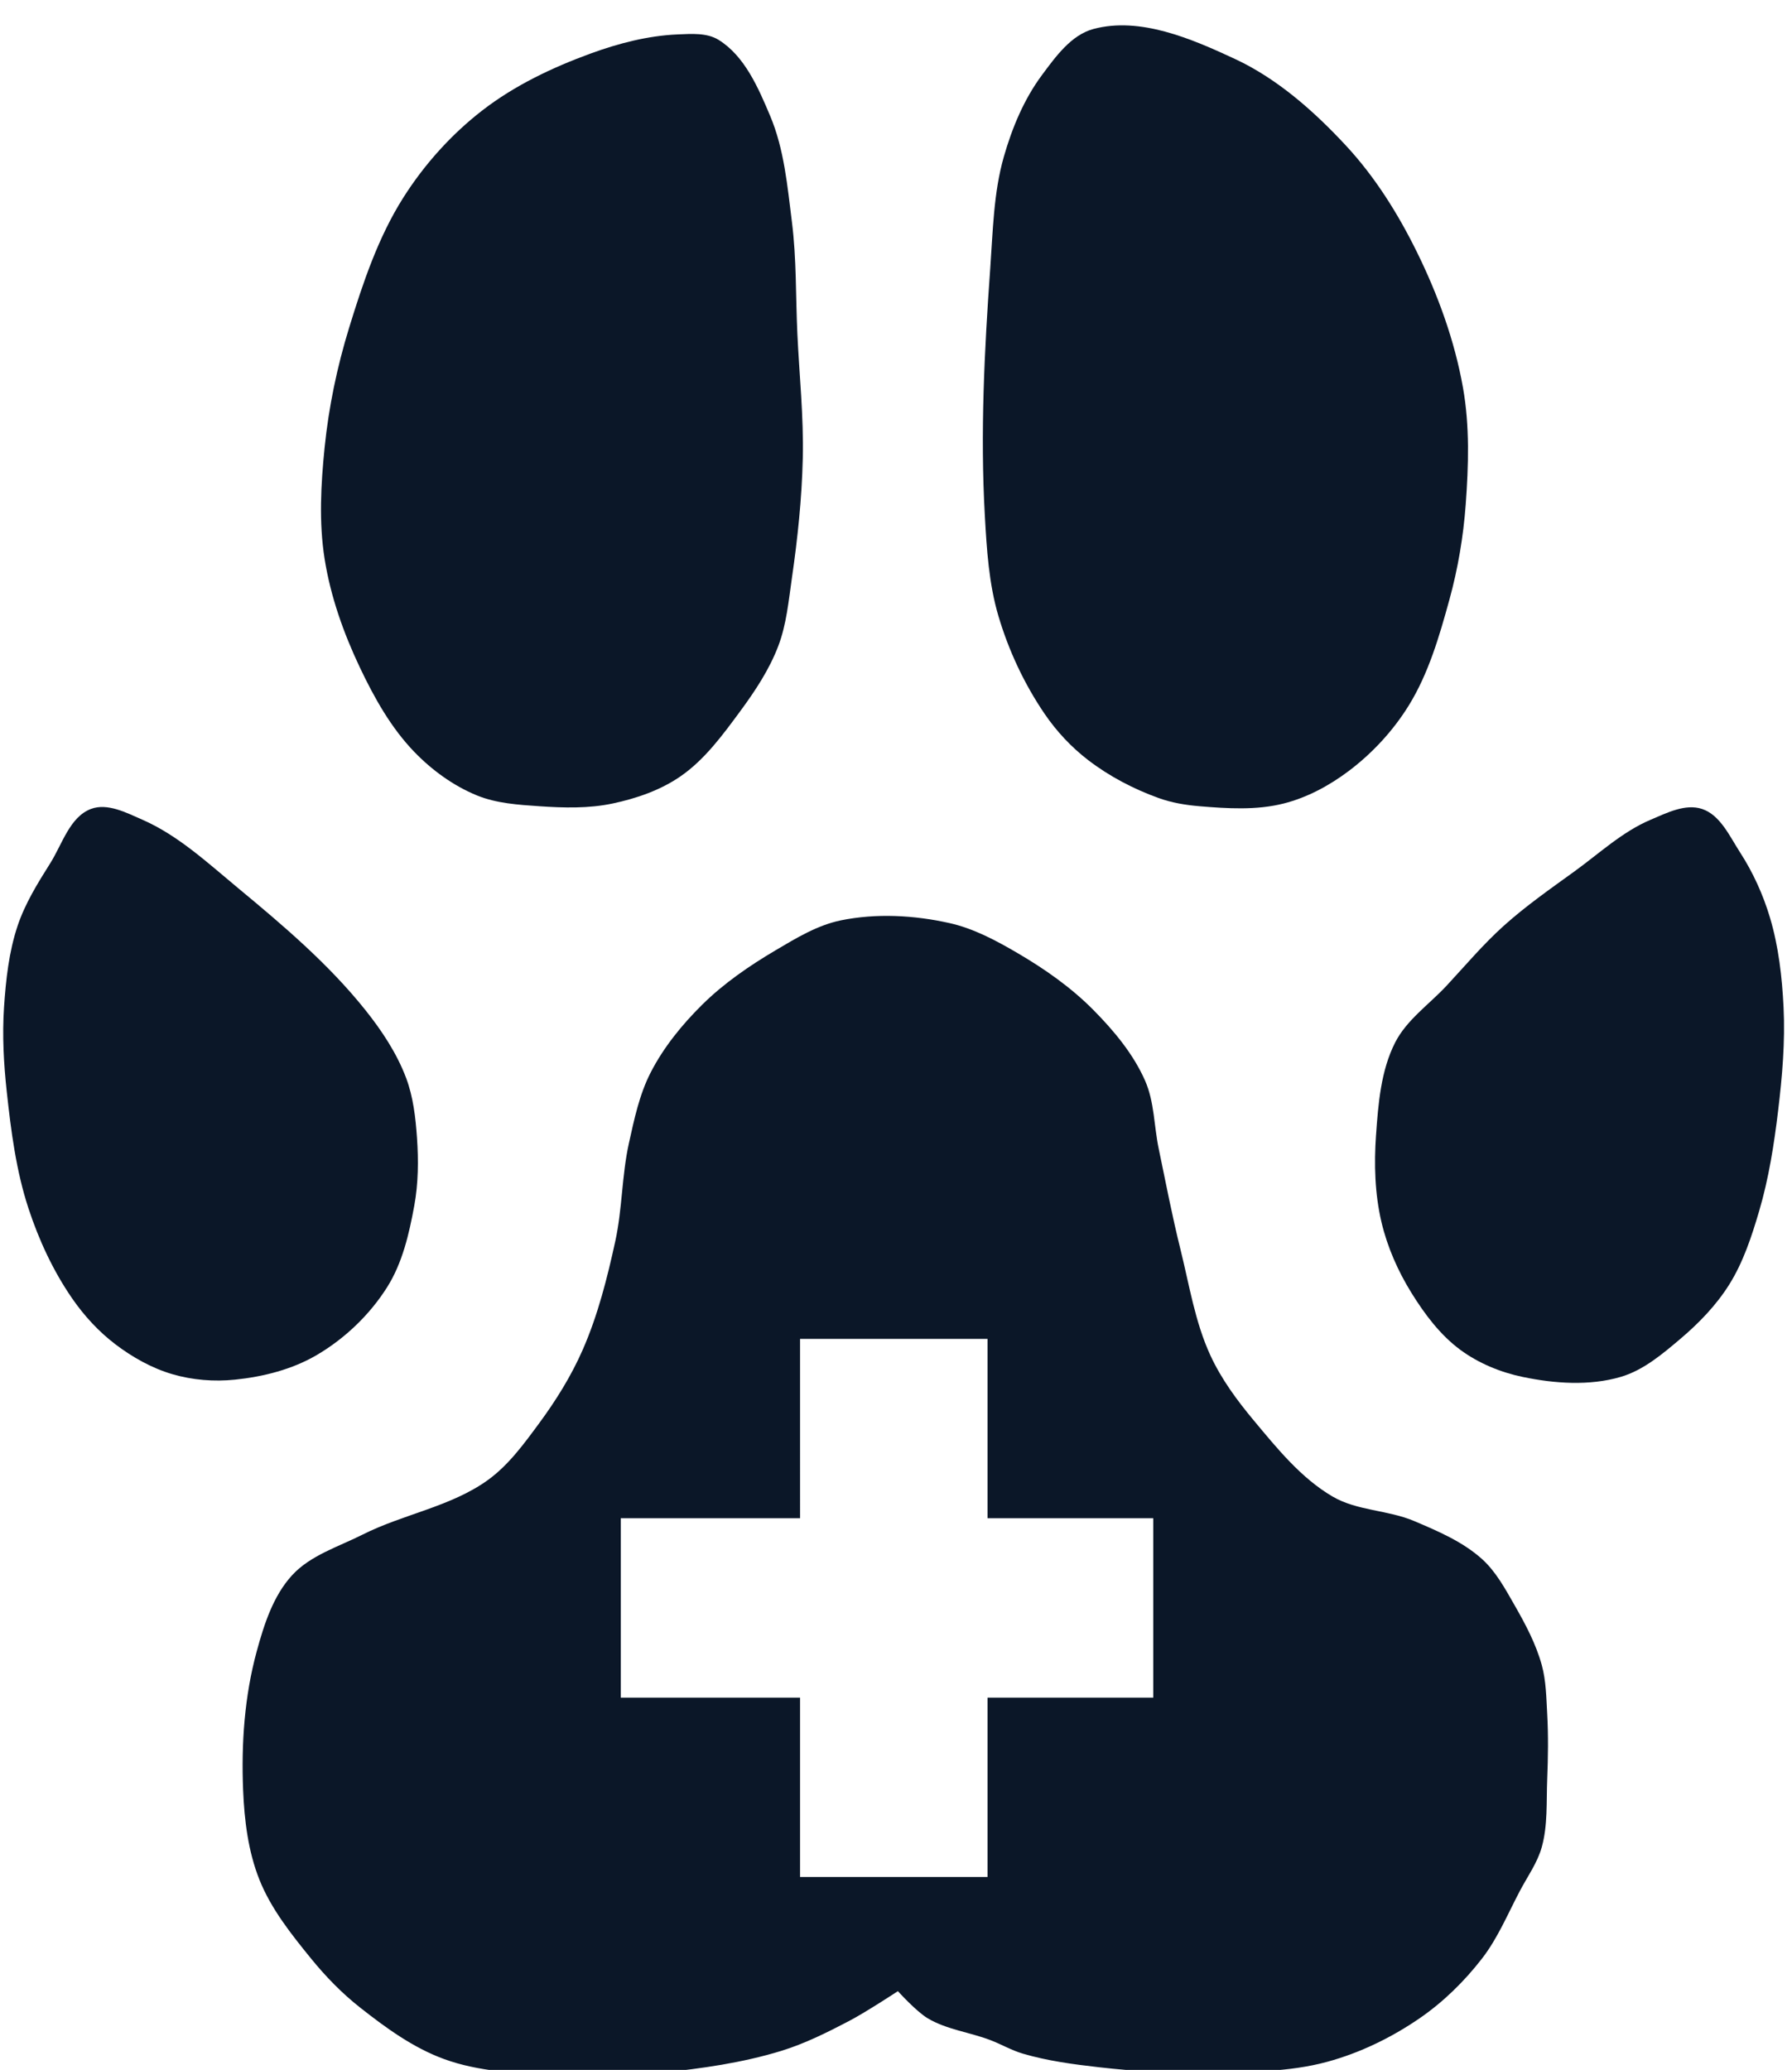 <?xml version="1.0" encoding="UTF-8" standalone="no"?>
<!-- Generator: Adobe Illustrator 17.0.0, SVG Export Plug-In . SVG Version: 6.00 Build 0)  -->

<svg
   xmlns:dc="http://purl.org/dc/elements/1.1/"
   xmlns:cc="http://creativecommons.org/ns#"
   xmlns:rdf="http://www.w3.org/1999/02/22-rdf-syntax-ns#"
   xmlns:svg="http://www.w3.org/2000/svg"
   xmlns="http://www.w3.org/2000/svg"
   xmlns:sodipodi="http://sodipodi.sourceforge.net/DTD/sodipodi-0.dtd"
   xmlns:inkscape="http://www.inkscape.org/namespaces/inkscape"
   version="1.1"
   id="Warstwa_1"
   x="0px"
   y="0px"
   width="173.2px"
   height="200px"
   viewBox="0 0 173.2 200"
   enable-background="new 0 0 173.2 200"
   xml:space="preserve"
   sodipodi:docname="sygnet.svg"
   inkscape:version="0.92.4 (5da689c313, 2019-01-14)"><defs
   id="defs21" /><sodipodi:namedview
   pagecolor="#ffffff"
   bordercolor="#666666"
   borderopacity="1"
   objecttolerance="10"
   gridtolerance="10"
   guidetolerance="10"
   inkscape:pageopacity="0"
   inkscape:pageshadow="2"
   inkscape:window-width="1366"
   inkscape:window-height="705"
   id="namedview19"
   showgrid="false"
   inkscape:zoom="1.03"
   inkscape:cx="24.629703"
   inkscape:cy="88.021742"
   inkscape:window-x="-8"
   inkscape:window-y="-8"
   inkscape:window-maximized="1"
   inkscape:current-layer="Warstwa_1" />








<path
   style="fill:#0b1728;stroke:none;stroke-width:0.876px;stroke-linecap:butt;stroke-linejoin:miter;stroke-opacity:1"
   d="m 22.709,133.308 c 2.727,-0.28 5.51,-0.981 7.878,-2.363 2.726,-1.592 5.141,-3.896 6.827,-6.565 1.478,-2.34 2.128,-5.155 2.626,-7.878 0.394,-2.154 0.416,-4.38 0.263,-6.565 -0.137,-1.952 -0.361,-3.945 -1.05,-5.777 -0.899,-2.388 -2.347,-4.571 -3.939,-6.565 -3.554,-4.451 -7.956,-8.183 -12.342,-11.817 -2.899,-2.402 -5.744,-5.051 -9.191,-6.565 -1.556,-0.683 -3.399,-1.649 -4.989,-1.05 -2.048,0.771 -2.772,3.4 -3.939,5.252 -1.21,1.921 -2.43,3.886 -3.151,6.04 -0.845,2.524 -1.136,5.221 -1.313,7.878 -0.18,2.709 -0.03,5.441 0.263,8.14 0.413,3.806 0.905,7.655 2.101,11.291 1.003,3.049 2.38,6.022 4.201,8.666 1.159,1.683 2.574,3.229 4.201,4.464 1.653,1.254 3.523,2.306 5.514,2.889 1.94,0.567 4.029,0.732 6.04,0.525 z"
   id="path4544"
   inkscape:connector-curvature="0"
   sodipodi:nodetypes="aaaaaaaaaaaaaaaaaaa" /><path
   style="fill:#0b1728;stroke:none;stroke-width:0.876px;stroke-linecap:butt;stroke-linejoin:miter;stroke-opacity:1"
   d="m 52.119,77.901 c 2.36,0.16 4.776,0.228 7.09,-0.263 2.306,-0.488 4.626,-1.286 6.565,-2.626 2.344,-1.62 4.087,-4.008 5.777,-6.302 1.443,-1.958 2.813,-4.028 3.676,-6.302 0.792,-2.086 0.993,-4.356 1.313,-6.565 0.555,-3.827 0.959,-7.688 1.05,-11.554 0.095,-4.029 -0.339,-8.053 -0.525,-12.079 -0.166,-3.589 -0.075,-7.202 -0.525,-10.766 C 76.104,17.987 75.794,14.414 74.439,11.203 73.288,8.474 71.97,5.407 69.45,3.85 68.323,3.154 66.835,3.27 65.511,3.325 62.647,3.444 59.802,4.182 57.108,5.163 53.393,6.517 49.731,8.256 46.605,10.678 c -2.989,2.315 -5.59,5.211 -7.615,8.403 -2.439,3.843 -3.914,8.254 -5.252,12.604 -1.155,3.758 -1.967,7.643 -2.363,11.554 -0.361,3.571 -0.562,7.222 0,10.766 0.576,3.636 1.834,7.179 3.414,10.504 1.386,2.917 3.009,5.818 5.252,8.14 1.704,1.764 3.771,3.269 6.04,4.201 1.89,0.777 4.001,0.912 6.04,1.05 z"
   id="path4546"
   inkscape:connector-curvature="0"
   sodipodi:nodetypes="aaaaaaaaaaaaaaaaaaaaaa" /><path
   style="fill:#0b1728;stroke:none;stroke-width:0.876px;stroke-linecap:butt;stroke-linejoin:miter;stroke-opacity:1"
   d="m 115.929,77.901 c 2.706,0.224 5.509,0.404 8.14,-0.263 2.277,-0.576 4.427,-1.737 6.302,-3.151 2.275,-1.716 4.276,-3.88 5.777,-6.302 1.926,-3.109 2.969,-6.715 3.939,-10.241 0.825,-2.997 1.348,-6.091 1.576,-9.191 0.276,-3.755 0.395,-7.584 -0.263,-11.291 -0.807,-4.552 -2.421,-8.983 -4.464,-13.13 -1.814,-3.68 -4.037,-7.234 -6.827,-10.241 -3.097,-3.337 -6.639,-6.482 -10.766,-8.403 -4.218,-1.963 -9.16,-4.088 -13.655,-2.889 -2.156,0.575 -3.659,2.672 -4.989,4.464 -1.728,2.326 -2.878,5.092 -3.676,7.878 -0.996,3.476 -1.054,7.16 -1.313,10.766 -0.57,7.947 -0.972,15.941 -0.525,23.896 0.183,3.263 0.385,6.582 1.313,9.716 0.989,3.341 2.502,6.574 4.464,9.453 1.151,1.689 2.581,3.22 4.201,4.464 2.05,1.574 4.396,2.801 6.827,3.676 1.26,0.454 2.604,0.677 3.939,0.788 z"
   id="path4548"
   inkscape:connector-curvature="0"
   sodipodi:nodetypes="aaaaaaaaaaaaaaaaaaaa" /><path
   style="fill:#0b1728;stroke:none;stroke-width:0.876px;stroke-linecap:butt;stroke-linejoin:miter;stroke-opacity:1"
   d="m 132.997,109.675 c 0.213,-3.031 0.464,-6.218 1.838,-8.928 1.121,-2.211 3.302,-3.699 4.989,-5.514 1.812,-1.95 3.535,-3.997 5.514,-5.777 2.135,-1.919 4.501,-3.57 6.827,-5.252 2.4,-1.735 4.627,-3.831 7.353,-4.989 1.564,-0.665 3.377,-1.589 4.989,-1.05 1.765,0.589 2.665,2.639 3.676,4.201 1.255,1.94 2.228,4.088 2.889,6.302 0.836,2.799 1.17,5.748 1.313,8.666 0.163,3.327 -0.127,6.672 -0.525,9.978 -0.394,3.272 -0.905,6.555 -1.838,9.716 -0.722,2.448 -1.533,4.928 -2.889,7.09 -1.251,1.996 -2.929,3.73 -4.727,5.252 -1.742,1.475 -3.586,3.038 -5.777,3.676 -3.025,0.881 -6.368,0.642 -9.453,0 -2.149,-0.447 -4.274,-1.322 -6.04,-2.626 -1.947,-1.438 -3.452,-3.456 -4.727,-5.514 -1.301,-2.101 -2.322,-4.422 -2.889,-6.827 -0.643,-2.732 -0.722,-5.603 -0.525,-8.403 z"
   id="path4550"
   inkscape:connector-curvature="0"
   sodipodi:nodetypes="aaaaaaaaaaaaaaaaaaaa" /><path
   style="fill:#0b1728;stroke:none;stroke-width:0.876px;stroke-linecap:butt;stroke-linejoin:miter;stroke-opacity:1"
   d="m 81.266,88.93 c -2.263,0.464 -4.312,1.712 -6.301,2.888 -2.532,1.496 -4.997,3.186 -7.09,5.253 -1.955,1.932 -3.735,4.119 -4.99,6.565 -1.087,2.118 -1.585,4.502 -2.1,6.826 -0.689,3.106 -0.635,6.345 -1.313,9.454 -0.779,3.571 -1.683,7.156 -3.151,10.503 -1.103,2.516 -2.572,4.879 -4.202,7.09 -1.471,1.995 -2.975,4.069 -4.988,5.515 -3.566,2.561 -8.159,3.276 -12.08,5.252 -2.347,1.182 -5.054,2 -6.828,3.939 -1.824,1.993 -2.702,4.745 -3.413,7.352 -1.18,4.328 -1.497,8.911 -1.313,13.393 0.121,2.933 0.488,5.938 1.577,8.665 1.125,2.818 3.073,5.261 4.988,7.616 1.406,1.729 2.978,3.347 4.728,4.726 2.499,1.97 5.149,3.9 8.139,4.99 3.326,1.212 6.97,1.357 10.503,1.577 3.496,0.217 7.021,0.095 10.505,-0.264 3.894,-0.4 7.811,-0.954 11.554,-2.1 2.286,-0.7 4.446,-1.782 6.565,-2.889 1.636,-0.855 4.726,-2.888 4.726,-2.888 0,0 1.769,1.961 2.888,2.626 1.833,1.089 4.049,1.34 6.041,2.1 1.063,0.406 2.059,0.992 3.151,1.313 2.388,0.702 4.878,1.031 7.352,1.313 3.483,0.397 6.999,0.597 10.503,0.526 3.866,-0.078 7.822,-0.035 11.554,-1.049 3.174,-0.862 6.217,-2.341 8.928,-4.202 2.297,-1.577 4.333,-3.575 6.039,-5.777 1.536,-1.983 2.503,-4.348 3.677,-6.565 0.733,-1.384 1.68,-2.694 2.1,-4.202 0.589,-2.115 0.438,-4.371 0.525,-6.565 0.084,-2.099 0.116,-4.204 0,-6.301 -0.088,-1.583 -0.105,-3.199 -0.525,-4.728 -0.561,-2.039 -1.574,-3.942 -2.626,-5.777 -0.906,-1.58 -1.798,-3.245 -3.151,-4.464 -1.863,-1.678 -4.256,-2.696 -6.565,-3.675 -2.524,-1.07 -5.512,-0.979 -7.877,-2.364 -3.045,-1.783 -5.355,-4.643 -7.616,-7.352 -1.618,-1.938 -3.145,-4.009 -4.201,-6.303 -1.483,-3.222 -2.033,-6.799 -2.889,-10.241 -0.8,-3.215 -1.425,-6.472 -2.1,-9.716 -0.455,-2.185 -0.415,-4.522 -1.313,-6.565 -1.135,-2.581 -3.009,-4.822 -4.99,-6.828 -2.153,-2.179 -4.707,-3.967 -7.352,-5.514 C 96.272,90.875 94.104,89.713 91.771,89.192 88.352,88.428 84.697,88.226 81.266,88.93 Z m -3.939,40.44 h 18.119 v 17.33 h 16.018 v 17.331 H 95.446 v 17.331 h -18.119 v -17.331 H 59.998 v -17.331 h 17.33 z"
   id="path4552"
   inkscape:connector-curvature="0"
   sodipodi:nodetypes="aaaaaaaaaaaaaaaaaaaaacaaaaaaaaaaaaaaaaaaaaaaaaaaccccccccccccc" /></svg>
